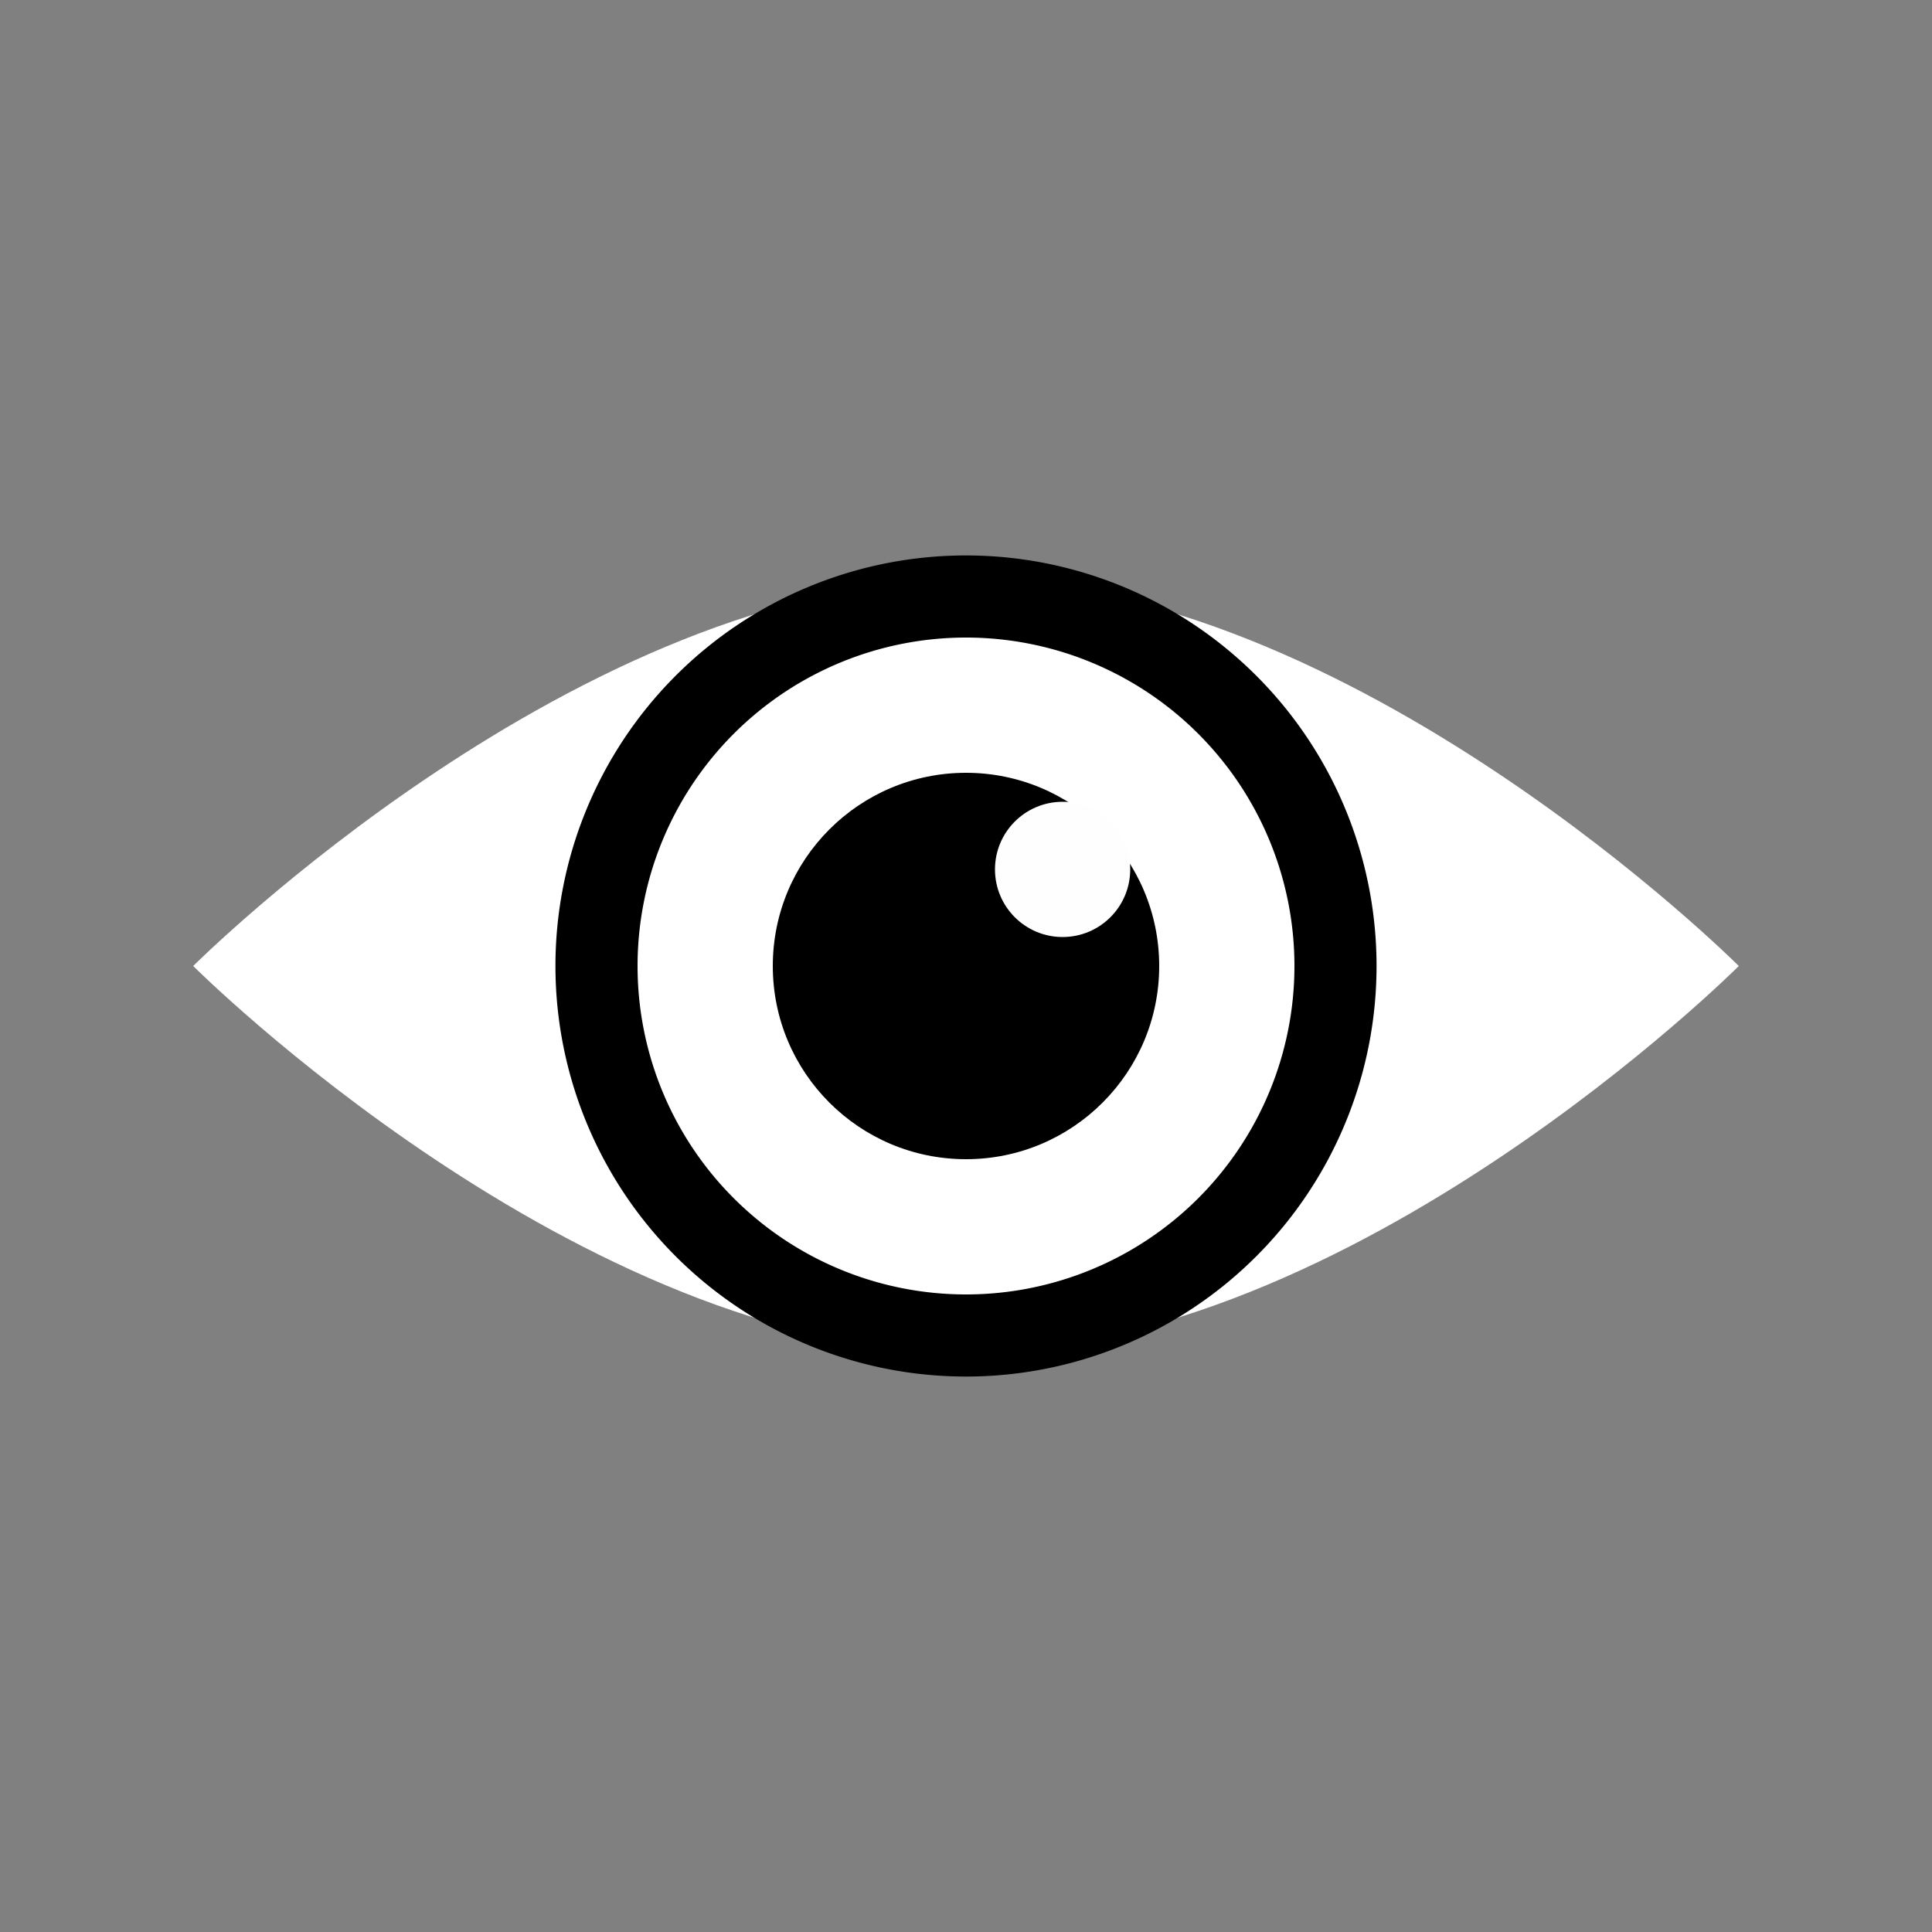 <?xml version="1.0" encoding="UTF-8" standalone="no"?>
<svg
   xmlns:dc="http://purl.org/dc/elements/1.1/"
   xmlns:cc="http://creativecommons.org/ns#"
   xmlns:rdf="http://www.w3.org/1999/02/22-rdf-syntax-ns#"
   xmlns:svg="http://www.w3.org/2000/svg"
   xmlns="http://www.w3.org/2000/svg"
   xmlns:sodipodi="http://sodipodi.sourceforge.net/DTD/sodipodi-0.dtd"
   xmlns:inkscape="http://www.inkscape.org/namespaces/inkscape"
   width="100"
   height="100"
   viewBox="0 0 100 100"
   version="1.1"
   id="main-svg"
   inkscape:export-filename="D:\temp\temp.png"
   inkscape:version="1.0.2-2 (e86c870879, 2021-01-15)"
   sodipodi:docname="Solution-Observation.svg">
  <rect x="0" y="0" width="100" height="100" fill="#808080" stroke="none"/>
  <defs
     id="defs5" />
  <sodipodi:namedview
     id="base"
     pagecolor="#000000"
     bordercolor="#666666"
     borderopacity="1.0"
     inkscape:pageopacity="0"
     inkscape:pageshadow="2"
     inkscape:zoom="3.5"
     inkscape:cx="109.21542"
     inkscape:cy="53.890239"
     inkscape:document-units="px"
     showgrid="true"
     units="px"
     inkscape:current-layer="main-svg"
     inkscape:document-rotation="0"
     inkscape:snap-center="true">
    <inkscape:grid
       type="xygrid"
       id="main-grid"
       spacingx="5"
       spacingy="5" />
  </sodipodi:namedview>
  <path
     style="font-variation-settings:normal;opacity:1;vector-effect:none;fill:#ffffff;fill-opacity:1;fill-rule:evenodd;stroke:none;stroke-width:2;stroke-linecap:butt;stroke-linejoin:miter;stroke-miterlimit:4;stroke-dasharray:none;stroke-dashoffset:0;stroke-opacity:1;stop-color:#000000;stop-opacity:1"
     d="M 10,50 C 10,50 30,30 50,30 70,30 90,50 90,50 90,50 70,70 50,70 30,70 10,50 10,50 Z"
     id="path834" />
  <path
     id="path868"
     style="font-variation-settings:normal;opacity:1;vector-effect:none;fill:#000000;fill-opacity:1;fill-rule:evenodd;stroke:none;stroke-width:2;stroke-linecap:butt;stroke-linejoin:miter;stroke-miterlimit:4;stroke-dasharray:none;stroke-dashoffset:0;stroke-opacity:1;stop-color:#000000;stop-opacity:1"
     d="m 49.857,28.75 a 21.25,21.25 0 0 0 -21.107,21.25 21.25,21.25 0 0 0 21.25,21.25 21.25,21.25 0 0 0 21.25,-21.25 21.25,21.25 0 0 0 -21.25,-21.25 21.25,21.25 0 0 0 -0.143,0 z M 50,33 a 17,17 0 0 1 17,17 17,17 0 0 1 -17,17 17,17 0 0 1 -17,-17 17,17 0 0 1 17,-17 z" />
  <circle
     style="font-variation-settings:normal;opacity:1;vector-effect:none;fill:#000000;fill-opacity:1;fill-rule:evenodd;stroke:none;stroke-width:2;stroke-linecap:butt;stroke-linejoin:miter;stroke-miterlimit:4;stroke-dasharray:none;stroke-dashoffset:0;stroke-opacity:1;stop-color:#000000;stop-opacity:1"
     id="path888"
     cx="50"
     cy="50"
     r="10" />
  <circle
     style="font-variation-settings:normal;opacity:1;vector-effect:none;fill:#fefefe;fill-opacity:1;fill-rule:evenodd;stroke:none;stroke-width:0.1;stroke-linecap:butt;stroke-linejoin:miter;stroke-miterlimit:4;stroke-dasharray:none;stroke-dashoffset:0;stroke-opacity:1;stop-color:#000000;stop-opacity:1"
     id="path907"
     cx="55"
     cy="45"
     r="3.5" />
</svg>
